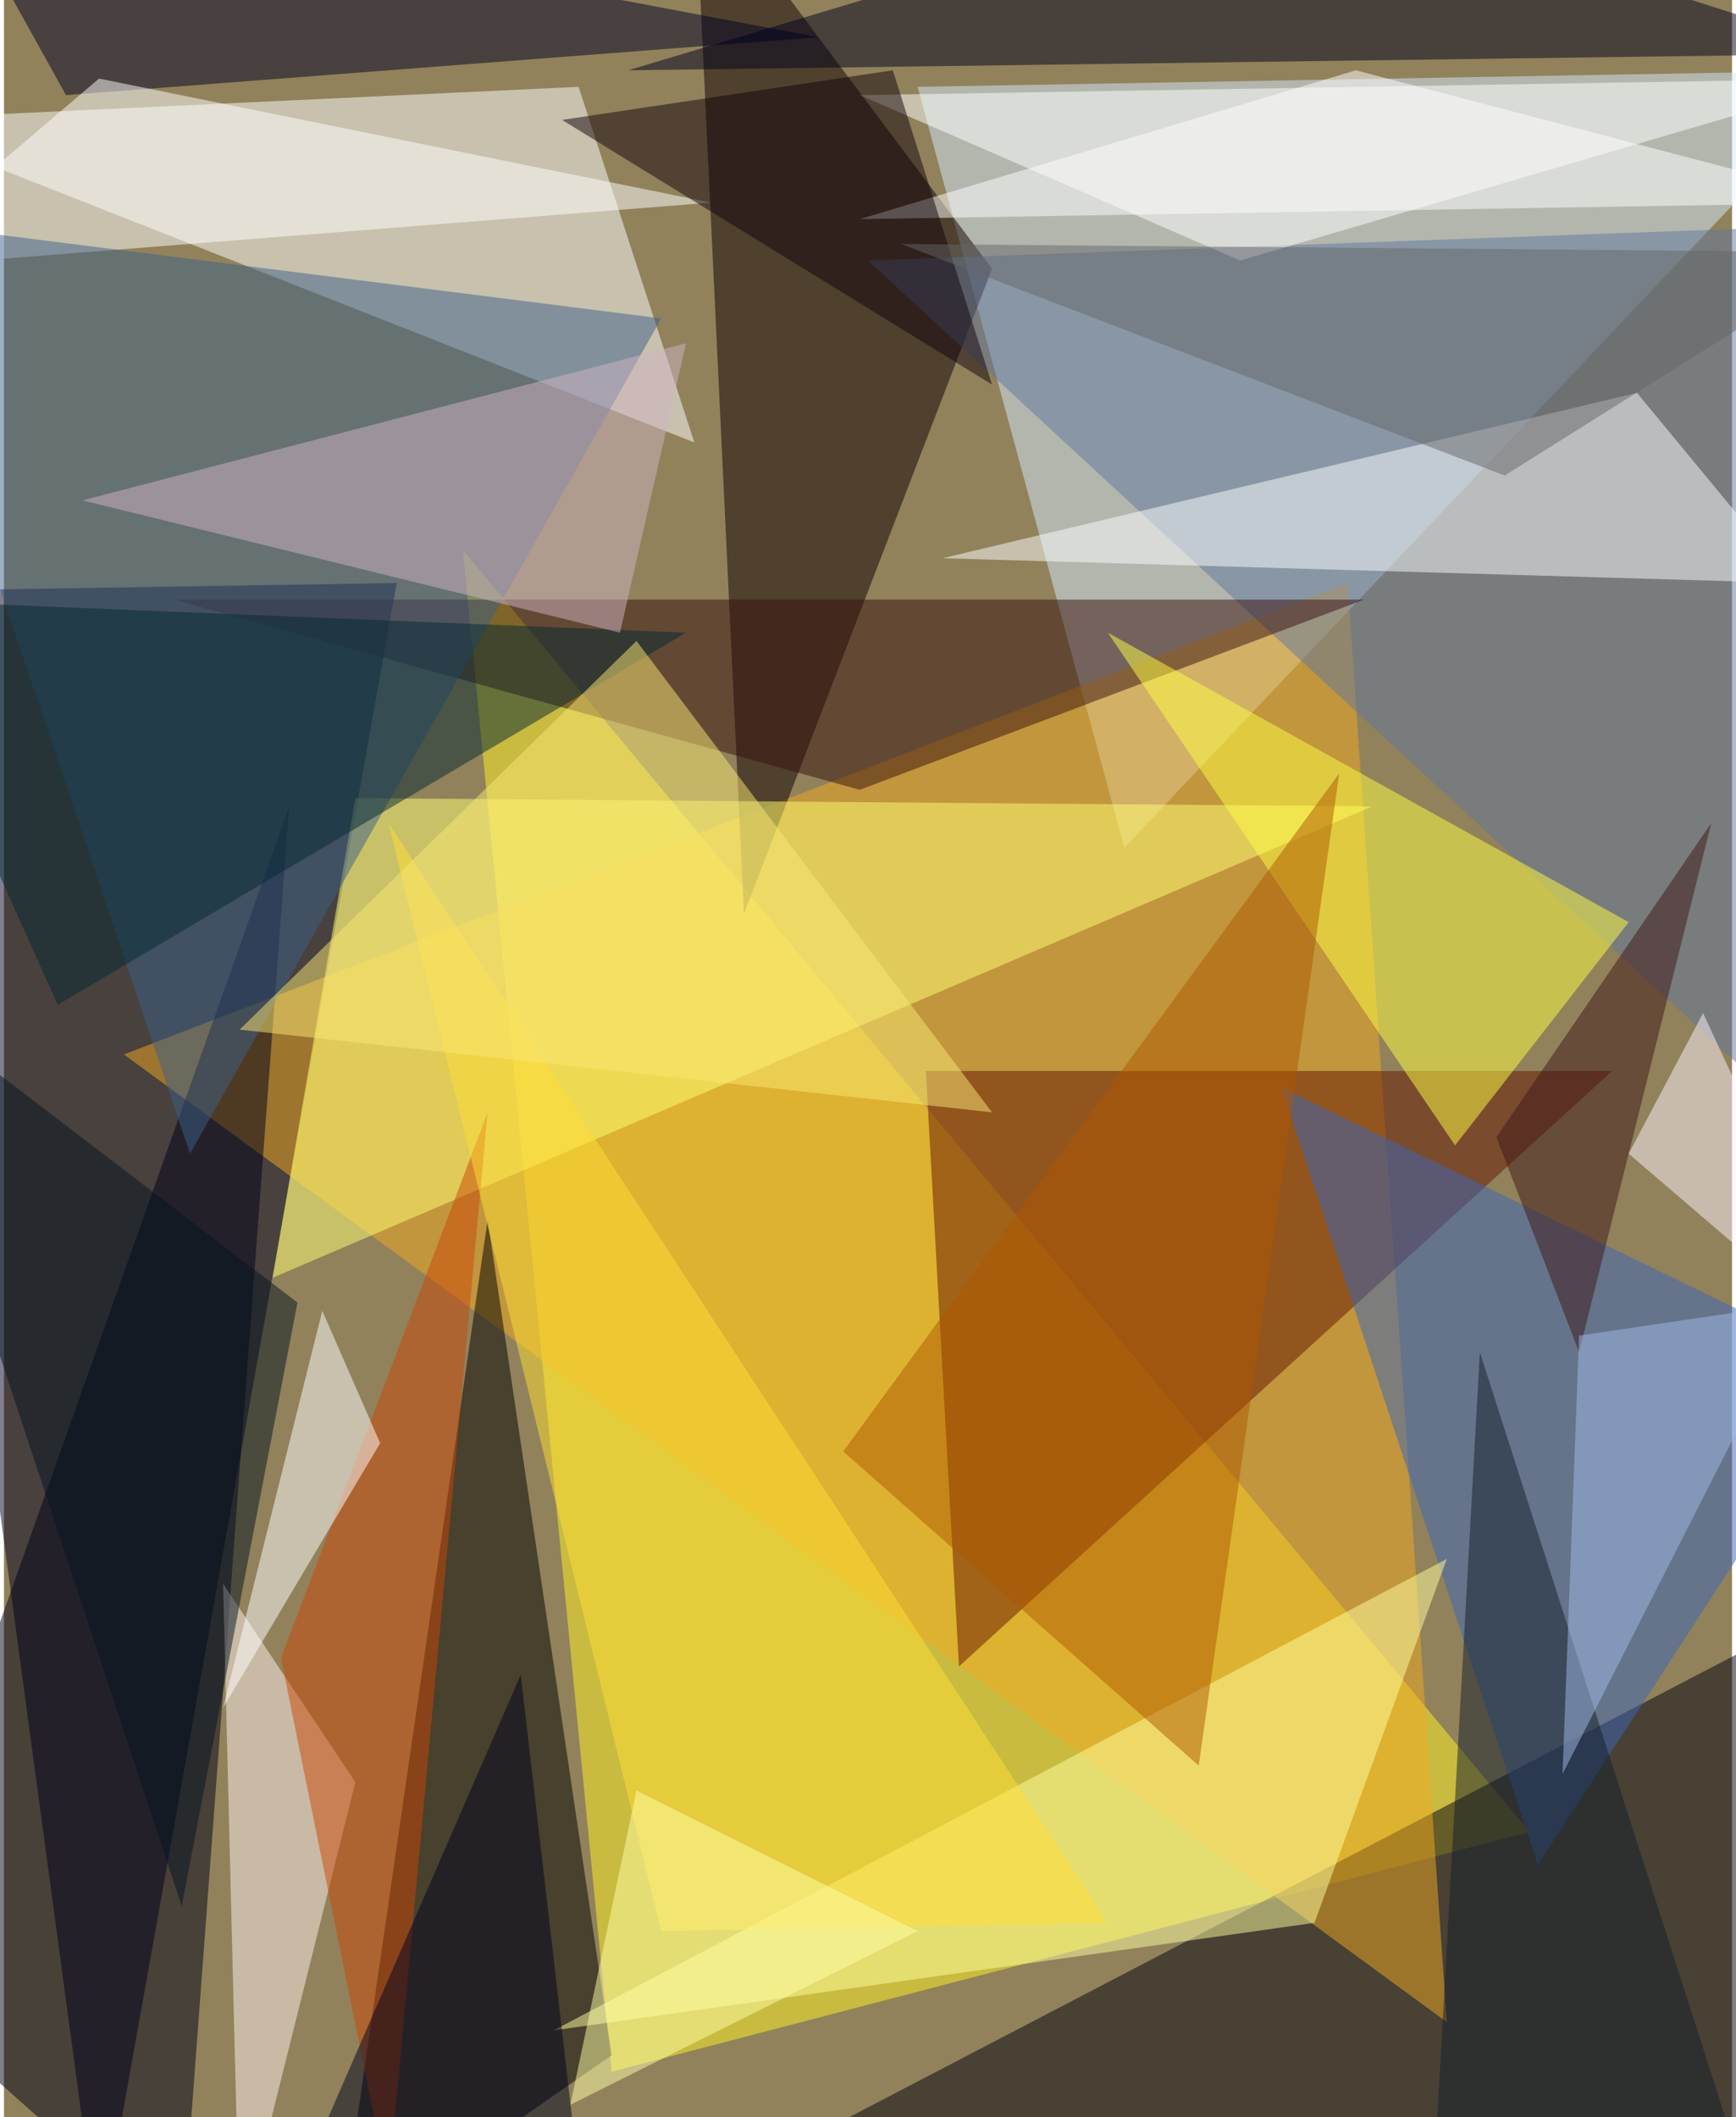 <svg xmlns="http://www.w3.org/2000/svg" width="228" height="278" viewBox="0 0 836 1024"><path fill="#91825b" d="M0 0h836v1024H0z"/><g fill-opacity=".502"><path fill="#fff327" d="M294 1002l-72-736 516 620z"/><path fill="#000021" d="M-62 286l252-4-144 804z"/><path fill="#d4eaff" d="M442 42l100 368L898 34z"/><path fill="#fff" d="M278 42L-62 58l396 156z"/><path fill="#00000f" d="M898 1074l-48-280-560 292z"/><path fill="#f1aa20" d="M650 282l48 696L58 510z"/><path fill="#0f0000" d="M478 130L334-62l24 504z"/><path fill="#651500" d="M462 806l-16-288h332z"/><path fill="#000001" d="M234 590l60 404-132 92z"/><path fill="#00001c" d="M302 34l320-96 276 88z"/><path fill="#61769e" d="M418 126l440-16 32 452z"/><path fill="#000017" d="M138 390L-62 954l148 132z"/><path fill="#ffff74" d="M130 618l532-228-492-4z"/><path fill="#000025" d="M-30-62l424 80L30 46z"/><path fill="#fff" d="M598 126L414 46l484-8z"/><path fill="#fbfcff" d="M454 270l412 12-76-92z"/><path fill="#37100f" d="M414 382L82 290h576z"/><path fill="#ffff45" d="M534 306l168 248 84-108z"/><path fill="#3a66b9" d="M898 662L618 526l124 376z"/><path fill="#ffff9f" d="M698 754L266 982l368-52z"/><path fill="#fff" d="M342 98l-404 32L46 38z"/><path fill="#fff2ef" d="M170 862l-56 224-8-320z"/><path fill="#3d608a" d="M-62 106l380 48L90 558z"/><path fill="#052933" d="M-62 290l392 16L26 486z"/><path fill="#d0b3c4" d="M330 166l-32 140-260-64z"/><path fill="#cc4707" d="M186 1058l48-520-100 264z"/><path fill="#ffdd36" d="M318 934L186 398l348 532z"/><path fill="#fff" d="M154 634l28 64-76 128zM654 34l244 64-484 8z"/><path fill="#f9e774" d="M114 498l364 40-172-228z"/><path fill="#ad5900" d="M578 854L406 702l240-328z"/><path fill="#fff4ff" d="M898 654l-76-164-36 68z"/><path fill="#13020c" d="M478 186L430 34 270 58z"/><path fill="#000320" d="M130 1086h152l-32-276z"/><path fill="#ffffa8" d="M306 866l-32 152 168-84z"/><path fill="#3f1618" d="M762 654l-40-104 104-152z"/><path fill="#051521" d="M86 922l56-292-204-156z"/><path fill="#151e2b" d="M714 654l136 424-160 8z"/><path fill="#a2bae5" d="M762 646l108-16-116 228z"/><path fill="#656769" d="M726 230l172-108-464-4z"/></g></svg>
